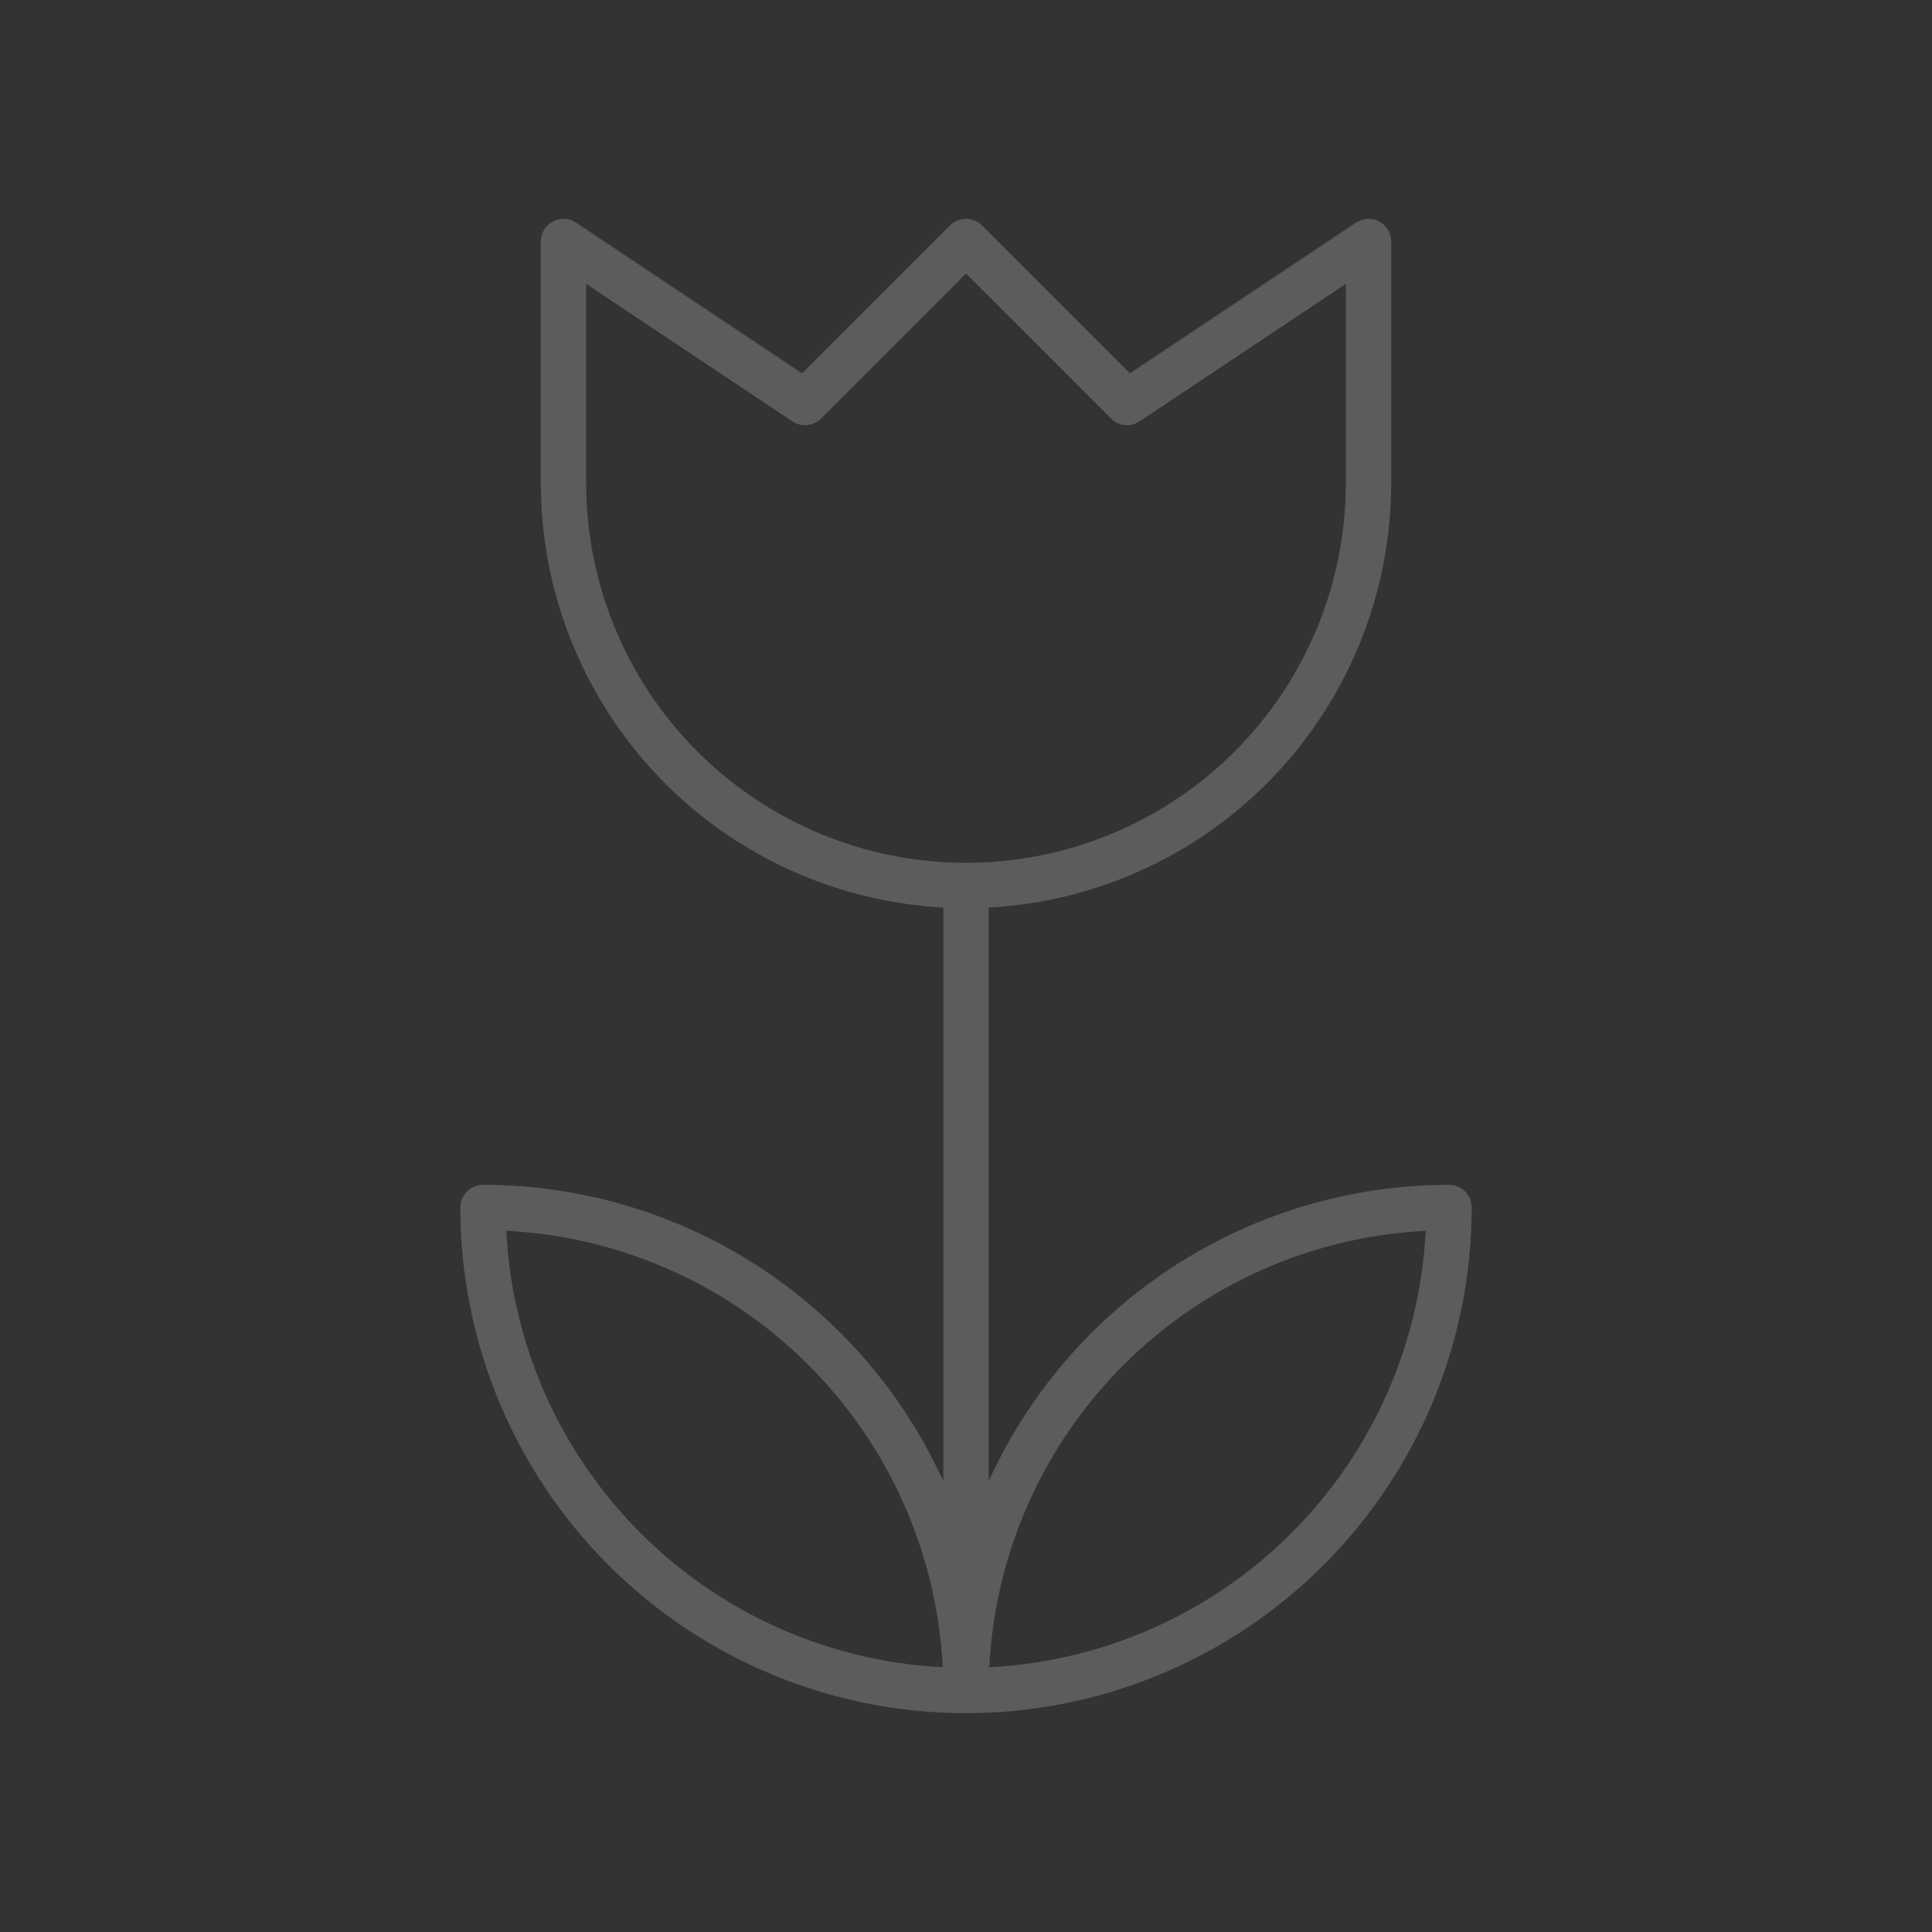 <svg width="213" height="213" viewBox="0 0 213 213" fill="none" xmlns="http://www.w3.org/2000/svg">
<rect x="0" y="0" width="213" height="213" fill="#333333" stroke="none"/>
<g id="icon / tabler-icons / macro">
<path id="Vector" d="M106.5 186.375C92.377 186.375 78.833 180.765 68.847 170.778C58.86 160.792 53.25 147.248 53.25 133.125C67.373 133.125 80.917 138.735 90.903 148.722C100.89 158.708 106.5 172.252 106.5 186.375ZM106.5 186.375C120.623 186.375 134.167 180.765 144.153 170.778C154.14 160.792 159.75 147.248 159.75 133.125C145.627 133.125 132.083 138.735 122.097 148.722C112.11 158.708 106.5 172.252 106.5 186.375ZM106.5 186.375V97.625M106.5 97.625C94.731 97.625 83.444 92.95 75.122 84.628C66.8 76.306 62.125 65.019 62.125 53.25V26.625L88.75 44.375L106.5 26.625L124.25 44.375L150.875 26.625V53.25C150.875 65.019 146.2 76.306 137.878 84.628C129.556 92.95 118.269 97.625 106.5 97.625Z" stroke="white" stroke-opacity="0.2" stroke-width="5" stroke-linecap="round" stroke-linejoin="round"/>
</g>
</svg>
